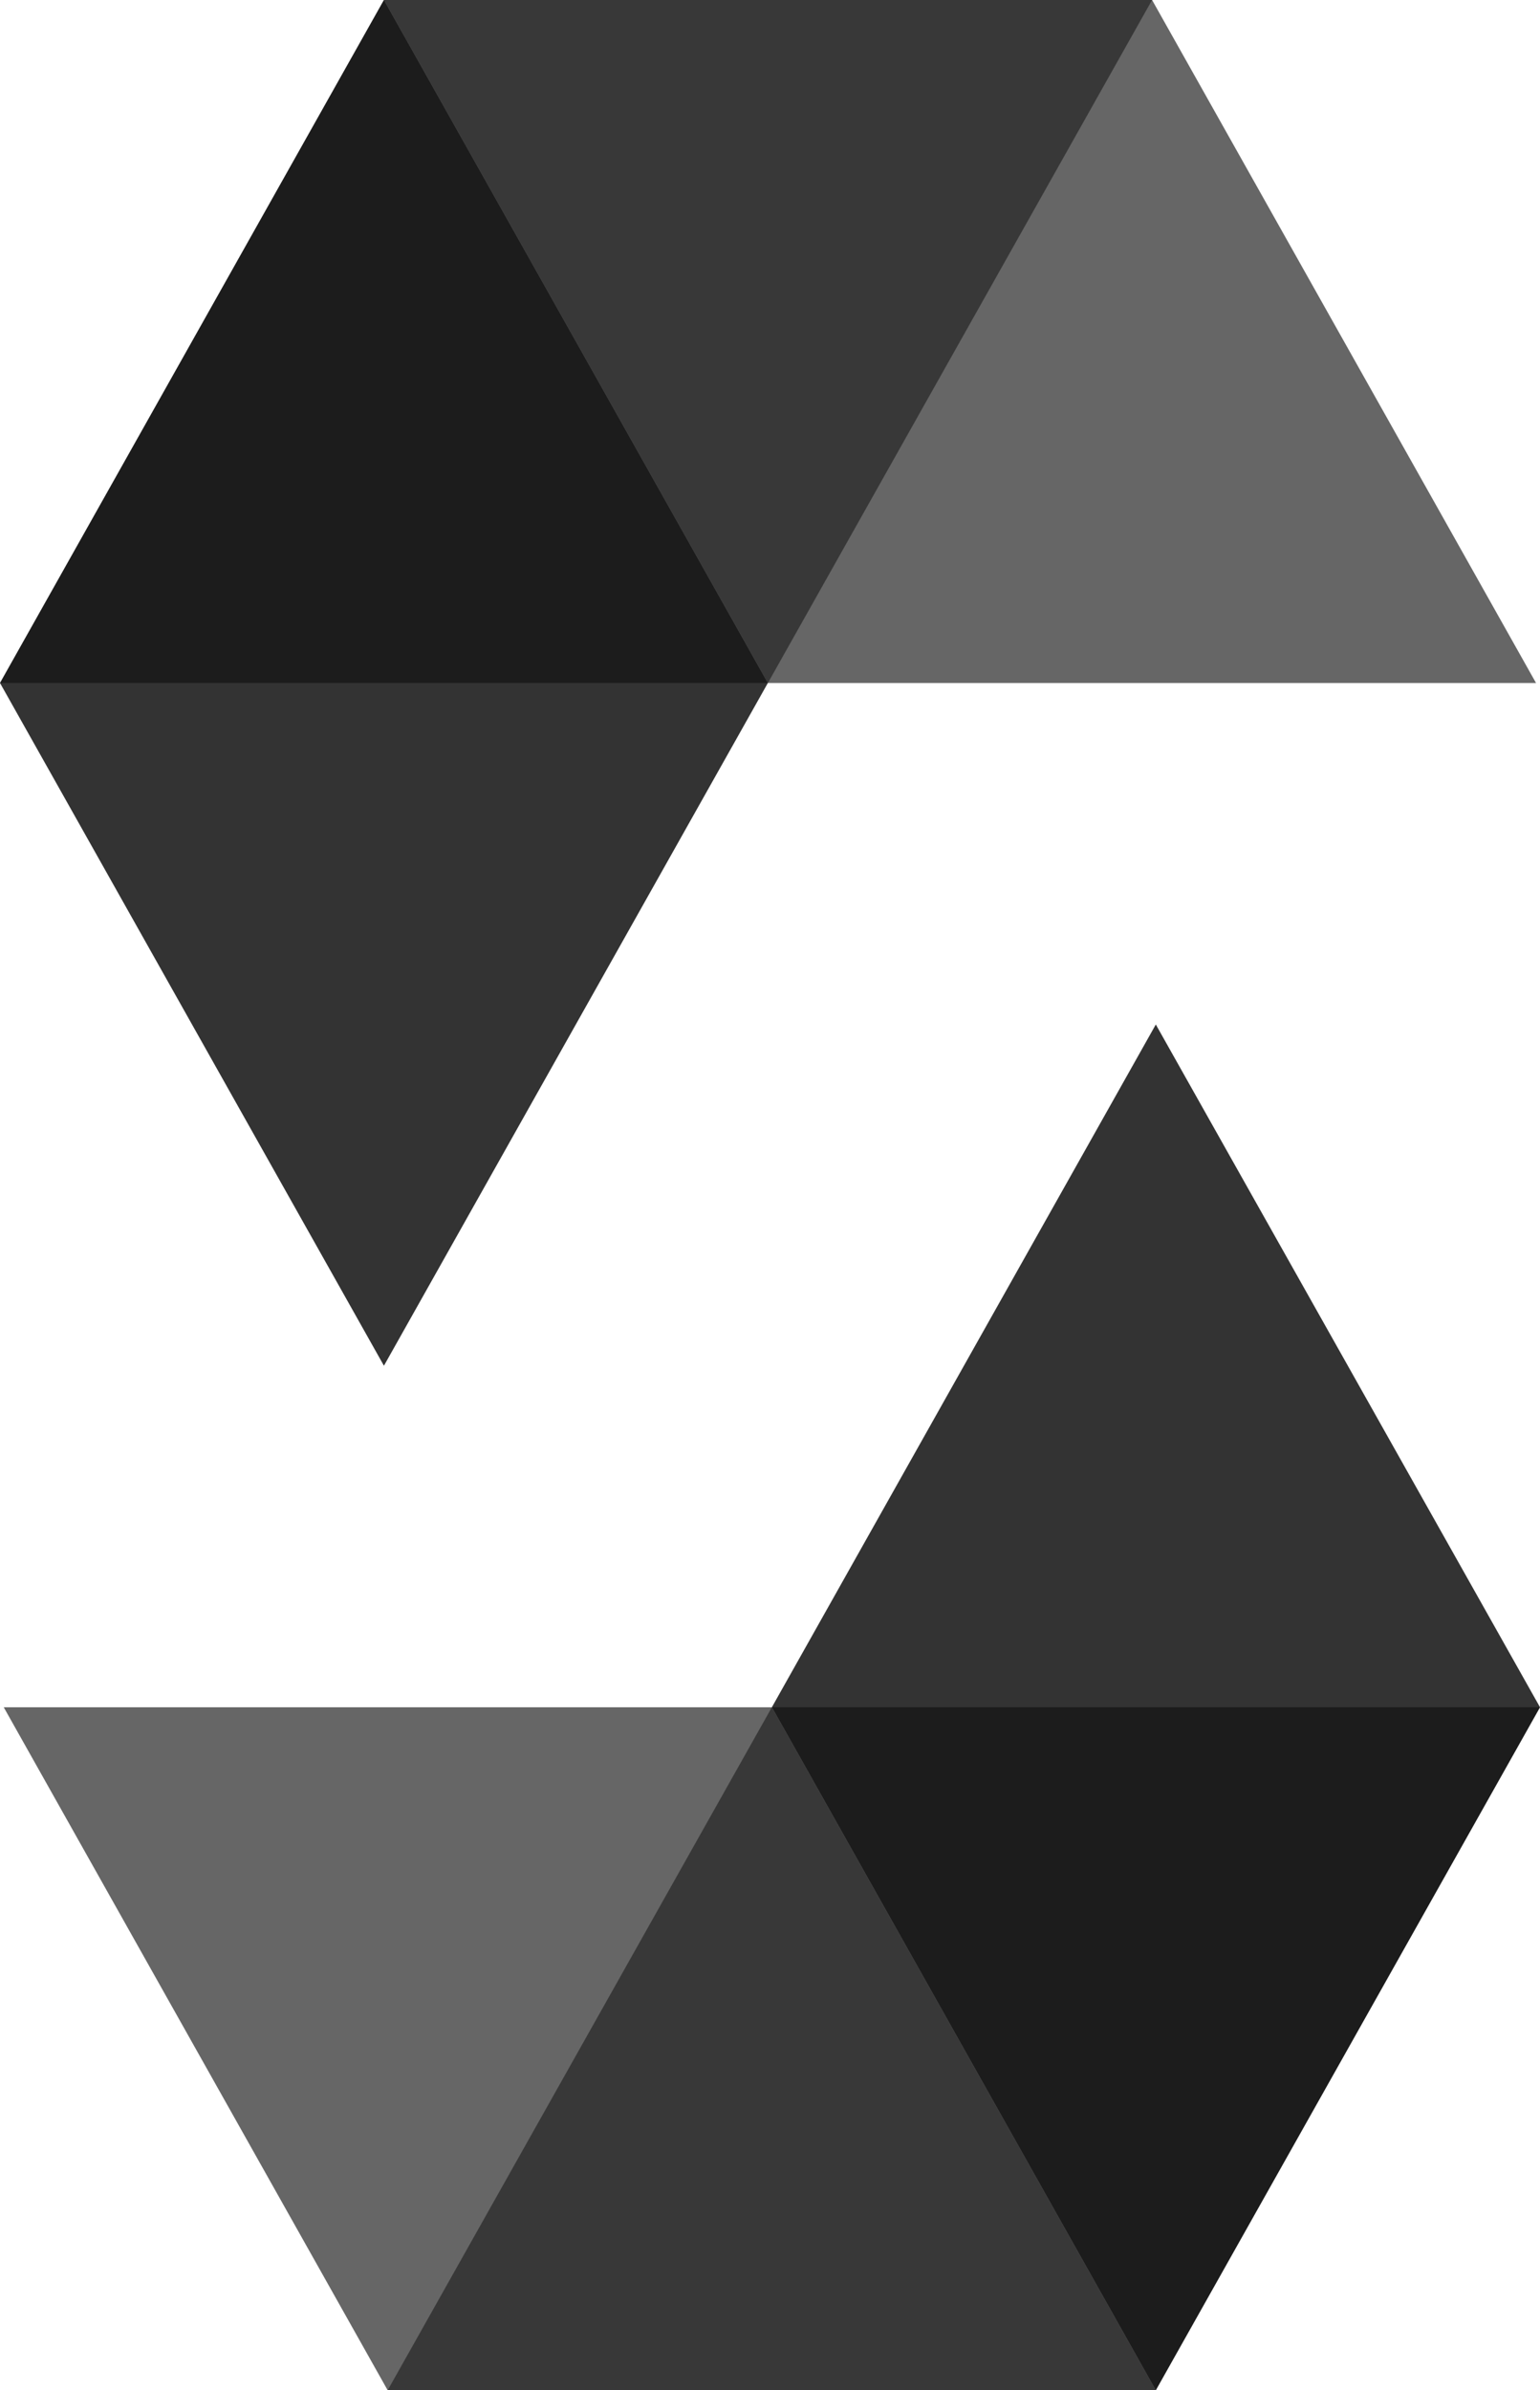 <?xml version="1.0" encoding="UTF-8"?><svg id="uuid-3e176f64-fb51-4877-8bb0-5aec3526f3c8" xmlns="http://www.w3.org/2000/svg" viewBox="0 0 523.9 812.97"><defs><style>.uuid-97a5f3e3-cf74-4cf8-95f2-5cb7831b4ef8{opacity:.8;}.uuid-97a5f3e3-cf74-4cf8-95f2-5cb7831b4ef8,.uuid-e0e9082f-e30b-4375-ae1a-7554f71fb973,.uuid-eb3d046e-b835-409a-a76e-7510f11b249e{isolation:isolate;}.uuid-e0e9082f-e30b-4375-ae1a-7554f71fb973{opacity:.6;}.uuid-eb3d046e-b835-409a-a76e-7510f11b249e{opacity:.45;}</style></defs><g id="uuid-2bf001fc-4053-4ae6-90ef-745c017c9bf0"><g id="uuid-934099aa-f493-4da8-9619-621ec4192db9"><g id="uuid-ba6533ab-1603-4d06-8d39-eabd29c68f76"><g id="uuid-fd835728-0d1b-4c7e-883c-17f257297502"><path id="uuid-071c1af0-1d19-4611-94c3-489b42b9841b" class="uuid-eb3d046e-b835-409a-a76e-7510f11b249e" d="M391.93,0l-130.7,232.3H0L130.61,0h261.32"/><path id="uuid-e3ec5237-99a0-49ef-a733-b496a1e89747" class="uuid-e0e9082f-e30b-4375-ae1a-7554f71fb973" d="M261.23,232.3h261.32L391.93,0H130.61l130.61,232.3Z"/><path id="uuid-98defec8-2f37-4819-b510-b08e7f5100de" class="uuid-97a5f3e3-cf74-4cf8-95f2-5cb7831b4ef8" d="M130.61,464.51l130.61-232.21L130.61,0,0,232.3l130.61,232.21Z"/><path id="uuid-7f60bc97-4140-4cc3-9287-8734afbdfc31" class="uuid-eb3d046e-b835-409a-a76e-7510f11b249e" d="M131.88,812.97l130.7-232.3h261.32l-130.7,232.3H131.88"/><path id="uuid-c1d1c0cc-7e42-434b-837b-817b691d8819" class="uuid-e0e9082f-e30b-4375-ae1a-7554f71fb973" d="M262.58,580.67H1.27l130.61,232.3h261.32l-130.61-232.3Z"/><path id="uuid-352561f9-85ef-4c1c-8e14-09d33dd5a2e5" class="uuid-97a5f3e3-cf74-4cf8-95f2-5cb7831b4ef8" d="M393.2,348.45l-130.61,232.21,130.61,232.3,130.7-232.3-130.7-232.21Z"/></g></g></g></g></svg>
